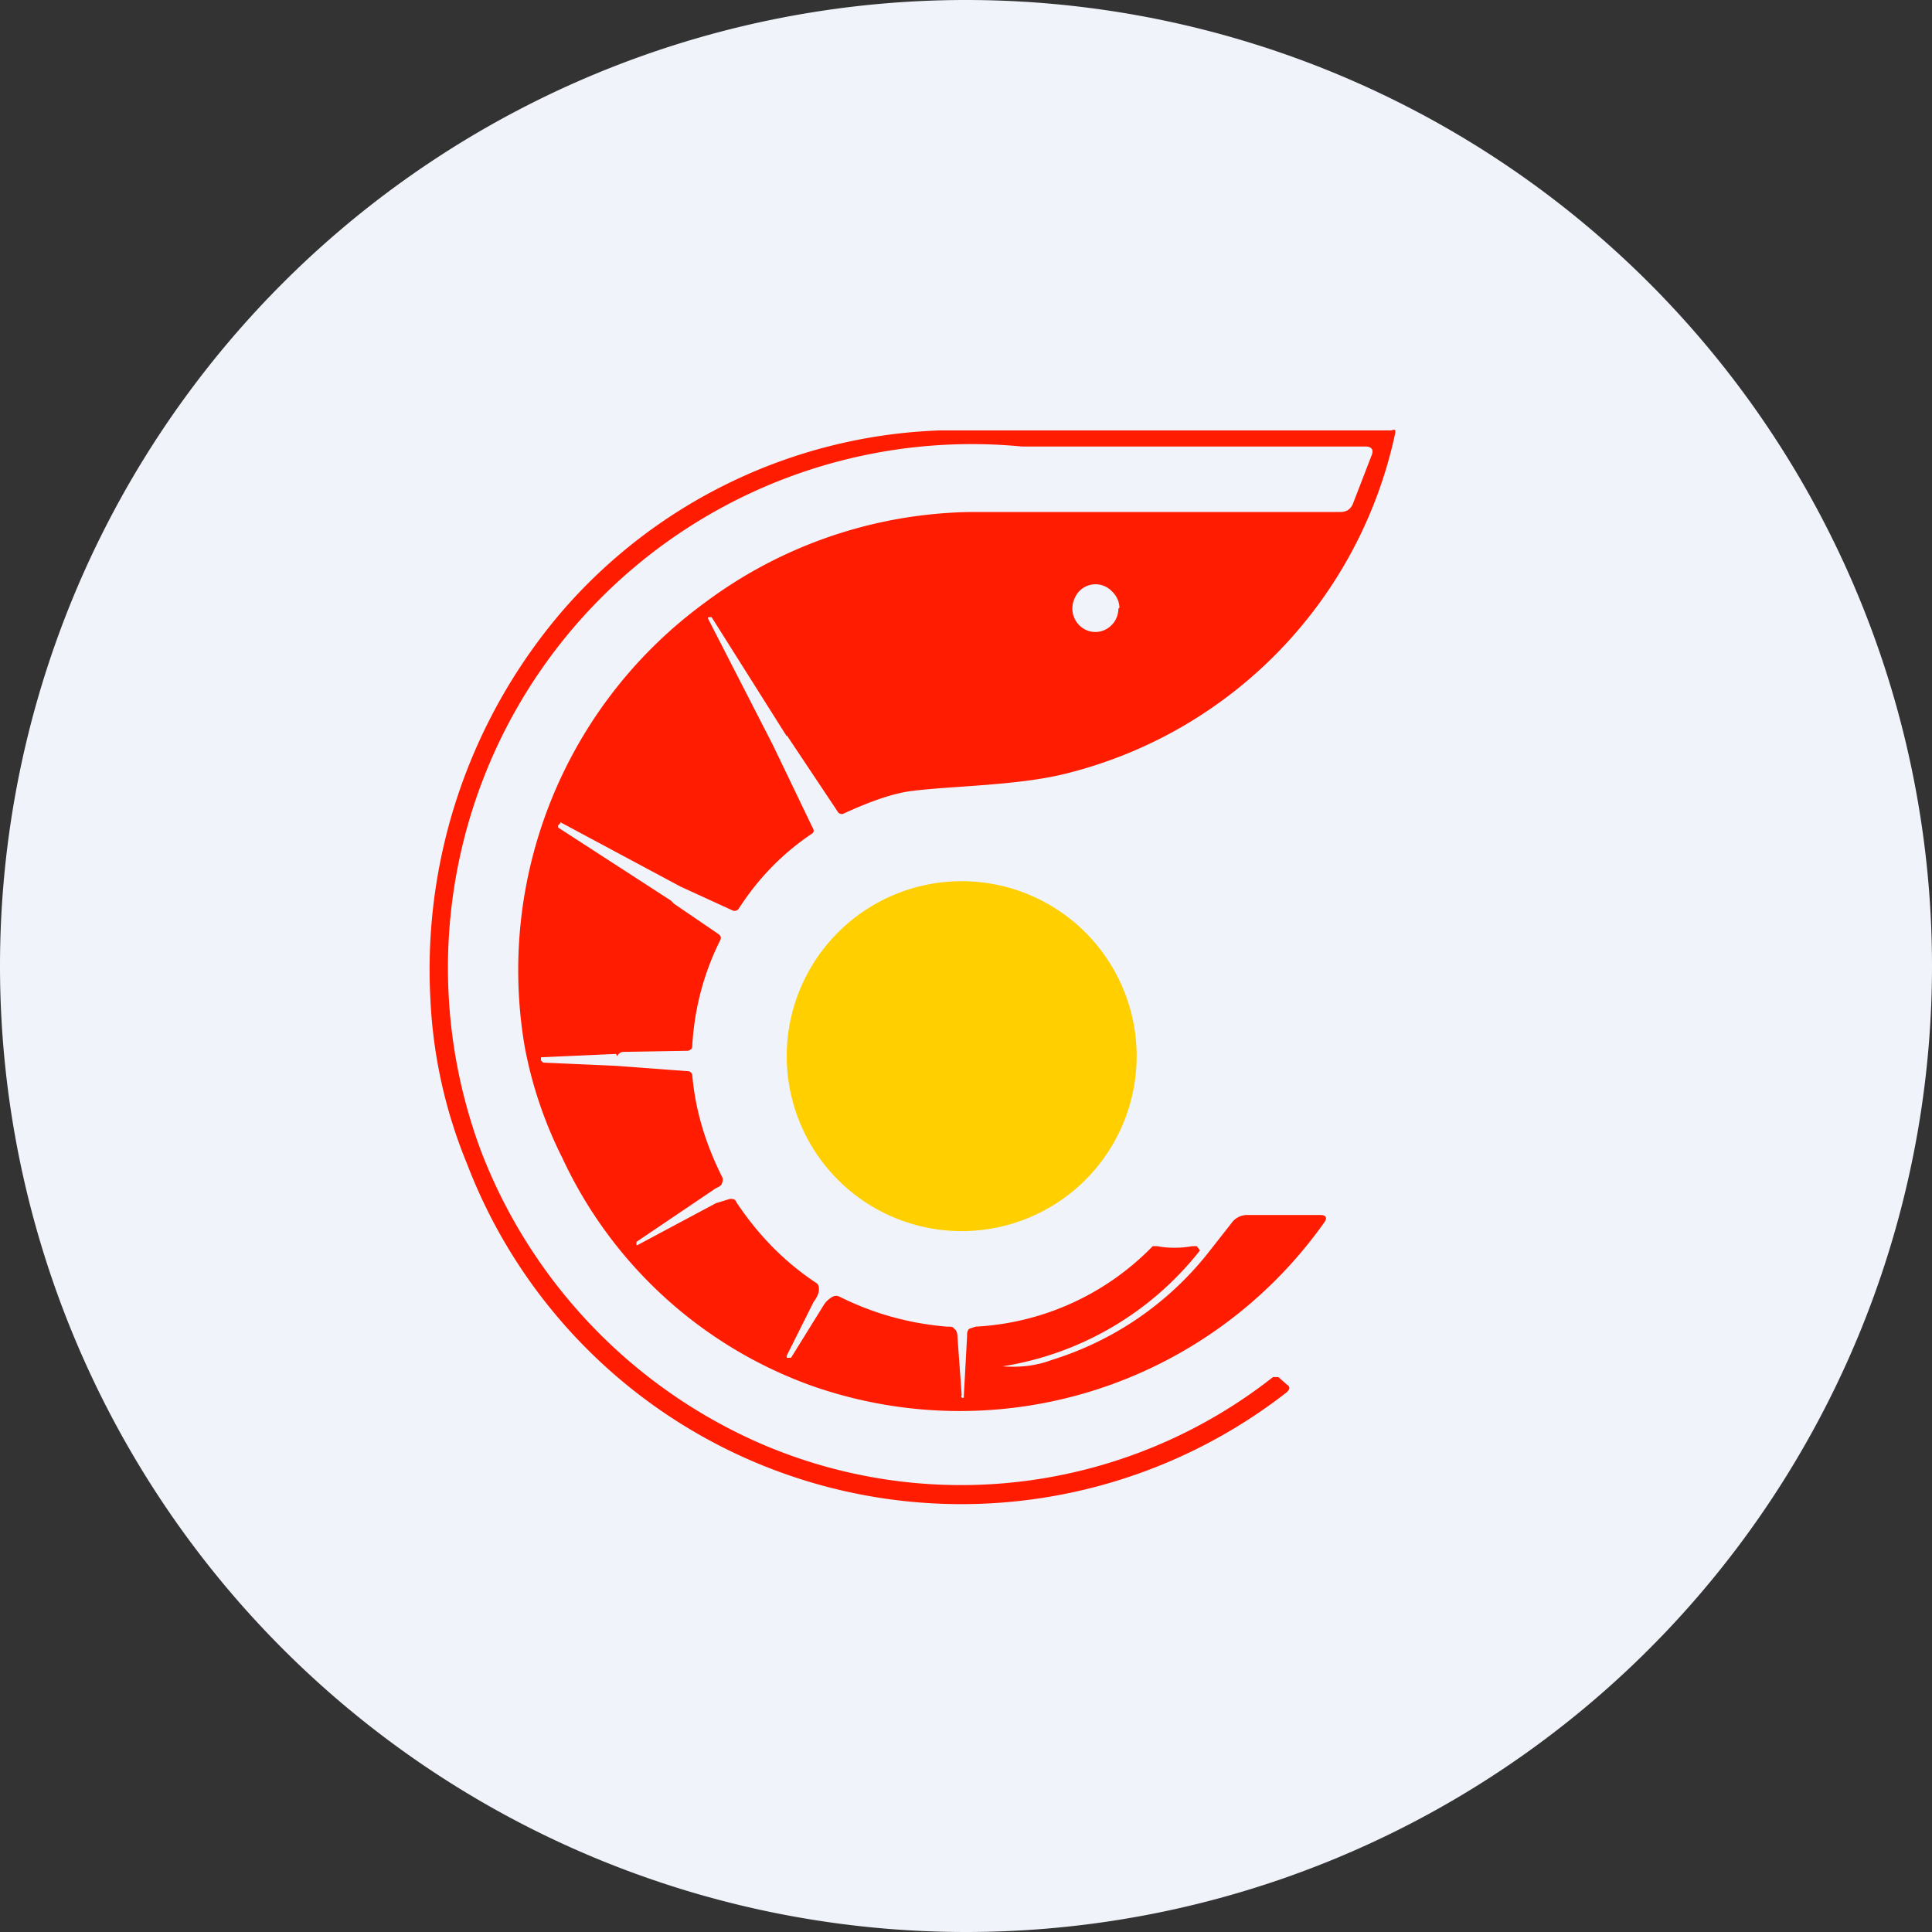 <ns0:svg xmlns:ns0="http://www.w3.org/2000/svg" width="18" height="18" viewBox="0 0 18 18"><ns0:rect x="0" y="0" width="18" height="18" fill="#333333" stroke="none"/><path xmlns="http://www.w3.org/2000/svg" fill="#F0F3FA" d="M9 18a9 9 0 0 1 0 -18a9 9 0 0 1 0 18Z" /><ns0:path d="m7.33 6.86-.7-1.11h-.02c-.01 0-.02 0-.01.02l.6 1.17.37.77c.02.03.01.05-.01.06-.28.19-.5.42-.68.7-.02.02-.04.02-.06.01l-.48-.22-1.12-.6v.01l-.02.02v.02l1.05.68.03.03.41.28c.03.02.03.04.02.06-.15.3-.24.63-.26.98 0 .03-.01.04-.04.05l-.6.01c-.03 0-.05.02-.06.04l-.01-.02h-.02l-.67.03h-.01v.03l.02.02.68.03.67.05c.02 0 .04.02.04.04.03.34.13.65.28.95.01.02 0 .05-.01.07a.15.15 0 0 1-.05.03l-.74.5v.02a.01.01 0 0 0 0 .01h.01l.73-.39.13-.04c.03 0 .05 0 .06.03.2.3.44.55.74.75.02.01.03.03.03.06 0 .04-.02.08-.05.12l-.25.5v.02h.04l.31-.5a.23.23 0 0 1 .08-.07.07.07 0 0 1 .06 0c.32.16.65.25 1 .28.04 0 .06 0 .07.02.02.01.03.04.03.07l.04.55a.01.01 0 0 0 .02.02V13l.03-.55c0-.03 0-.05.02-.07l.06-.02a2.48 2.48 0 0 0 1.65-.75h.04c.1.02.22.02.33 0h.04l.03.04a2.92 2.92 0 0 1-1.84 1.08c.15.01.3 0 .46-.06a2.98 2.98 0 0 0 1.45-.99l.22-.28a.18.18 0 0 1 .14-.08h.69c.06 0 .07.03.03.08a4.16 4.16 0 0 1-4.77 1.51 4.08 4.08 0 0 1-2.32-2.12 3.9 3.9 0 0 1-.35-1.03 4.24 4.24 0 0 1 1.67-4.14 4.24 4.24 0 0 1 2.5-.85h3.43c.06 0 .1-.03.12-.09l.17-.44c.02-.05 0-.08-.06-.08h-3.2a4.88 4.88 0 0 0-5.04 6.56 4.88 4.88 0 0 0 2.54 2.7 4.7 4.7 0 0 0 4.84-.59h.05l.08.07c.03.02.03.04 0 .07a4.93 4.93 0 0 1-7.64-2.13 4.57 4.57 0 0 1-.34-1.53 5.13 5.13 0 0 1 1.24-3.63 4.88 4.88 0 0 1 3.51-1.67h4.2C13 4 13 4 13 4.03a4.16 4.16 0 0 1-3.04 3.17c-.45.12-1.08.12-1.47.17-.16.02-.37.09-.63.21-.02.01-.04 0-.05-.01l-.48-.72Zm3.1-1.2a.22.22 0 0 0-.07-.15.21.21 0 0 0-.35.07.22.22 0 0 0 .11.29.21.21 0 0 0 .24-.05c.04-.04.06-.1.06-.15Z" fill="#FF1C00" /><ns0:path d="M8.95 11.47a1.63 1.63 0 1 0 .02-3.26 1.63 1.63 0 0 0-.02 3.26Z" fill="#FFCF00" /></ns0:svg>